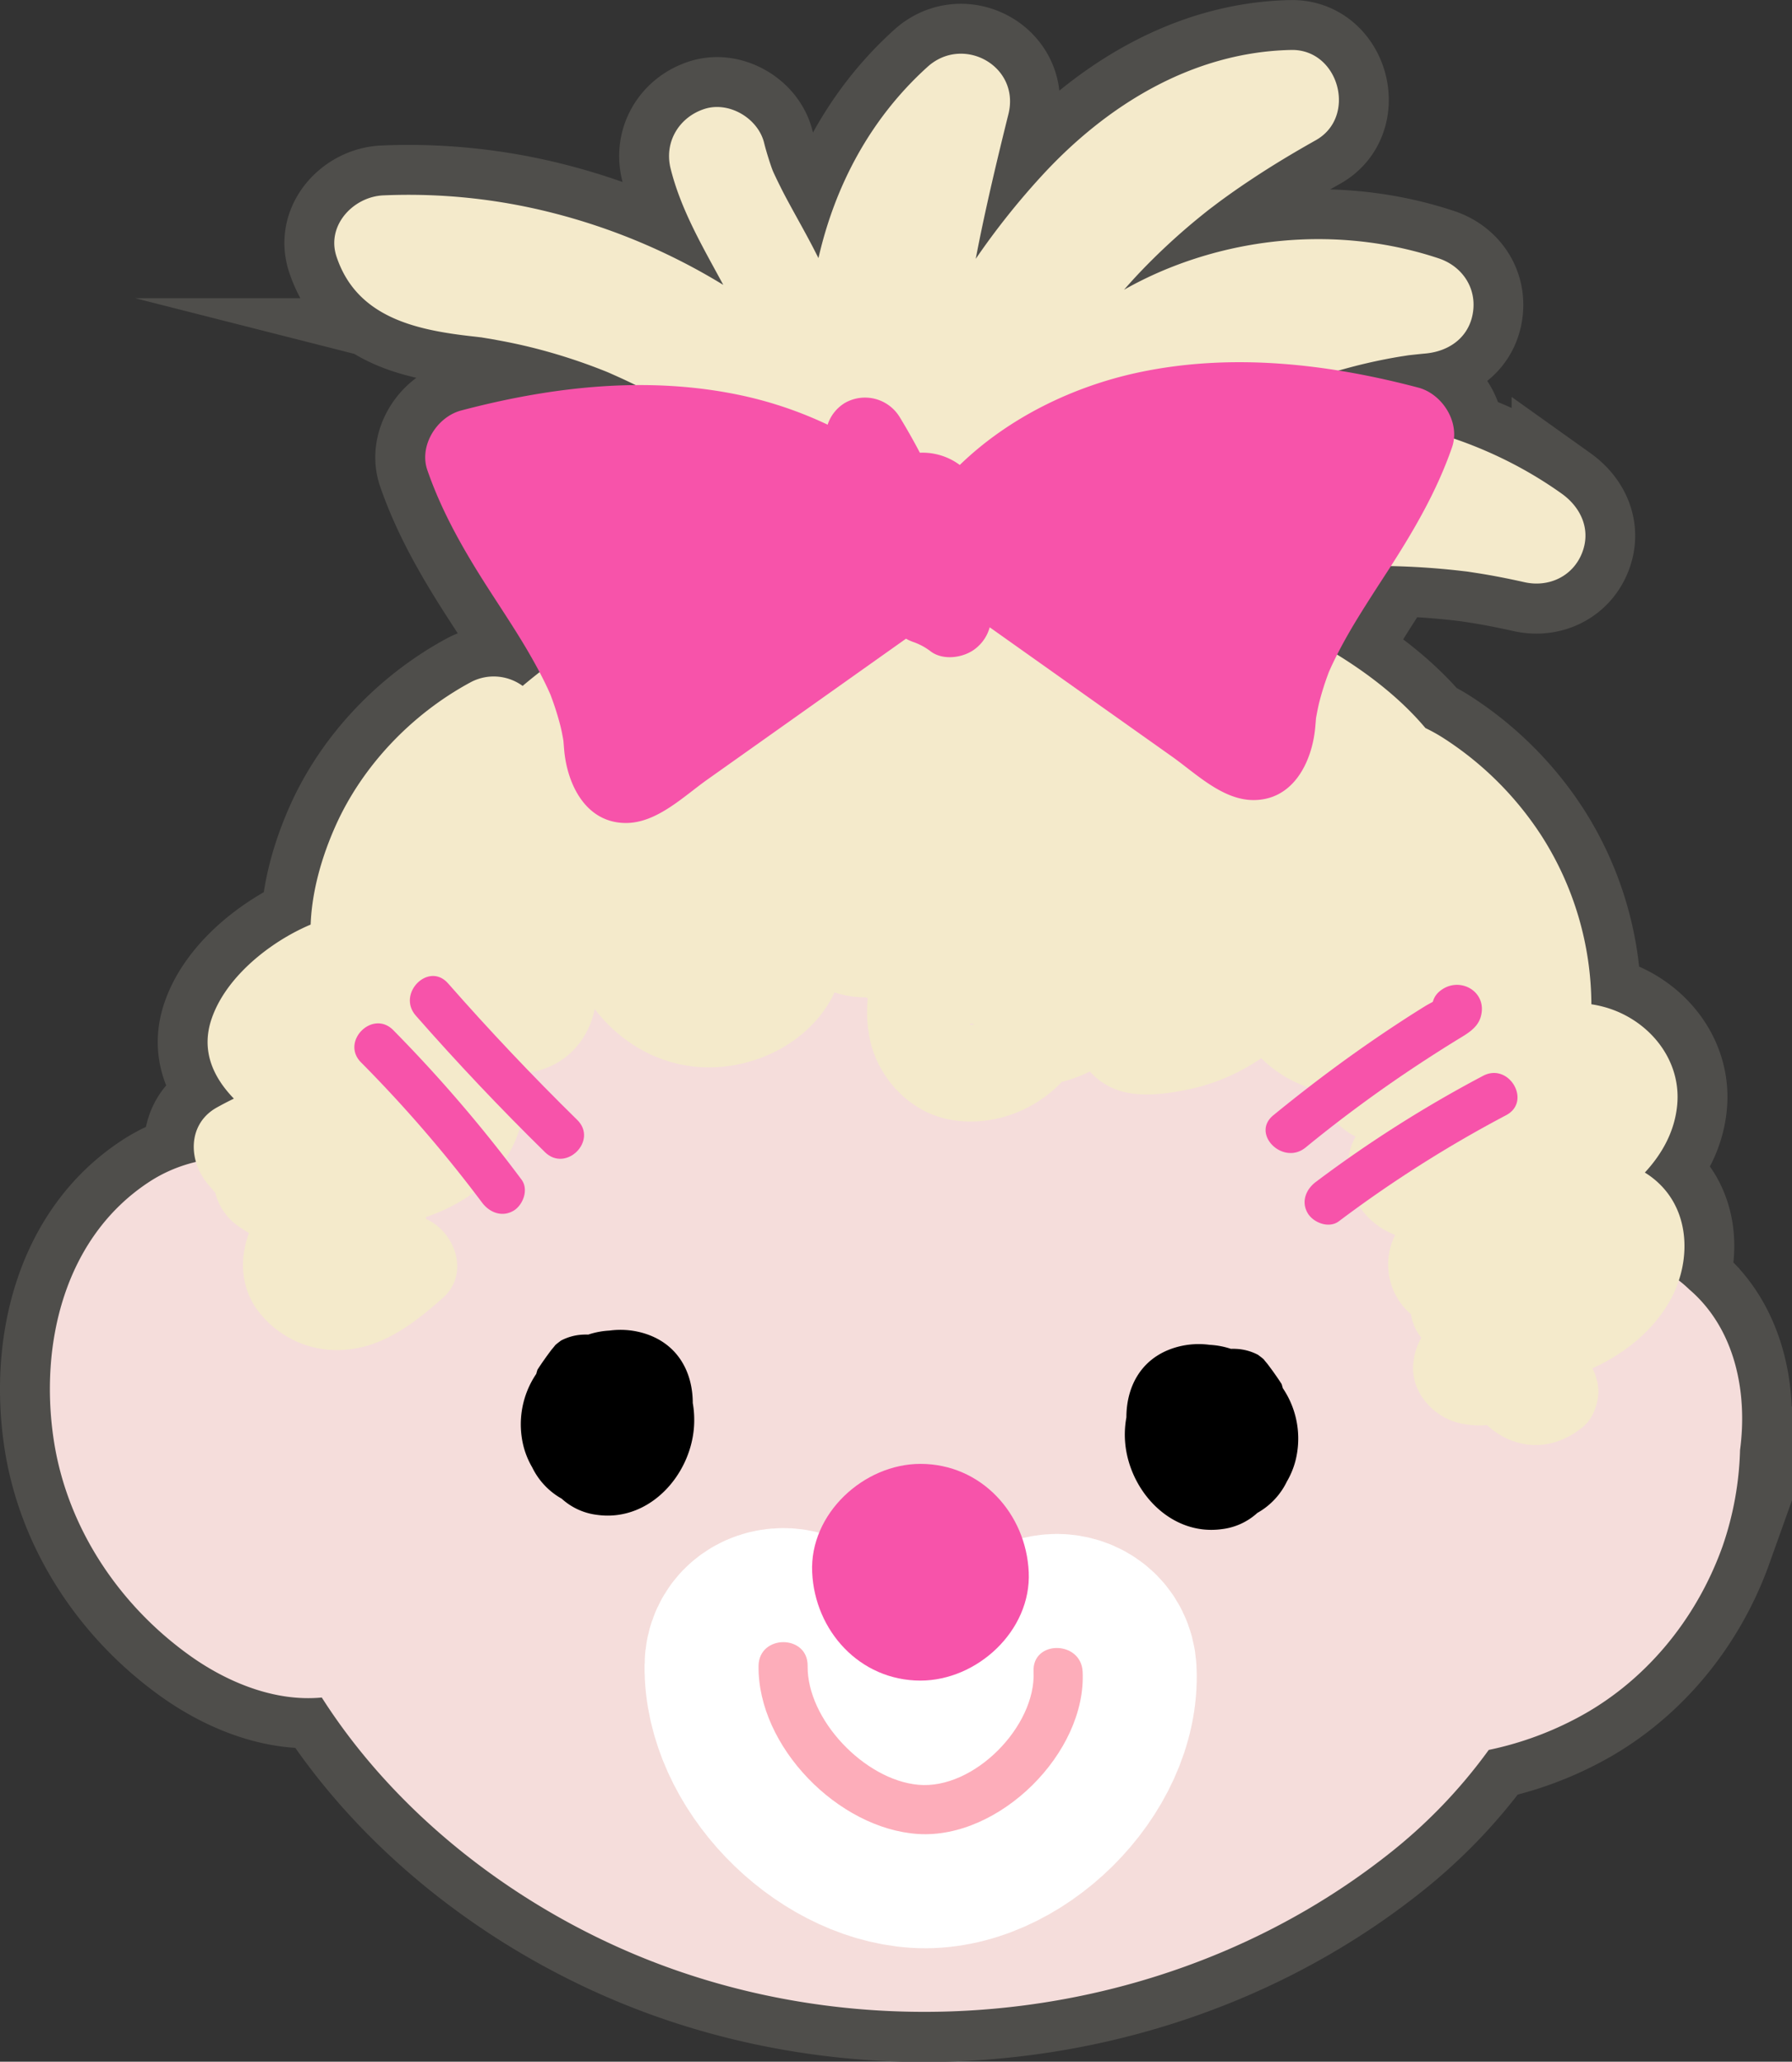 <svg xmlns="http://www.w3.org/2000/svg" viewBox="0 0 628.84 723.06"><rect x="0" y="0" width="628.84" height="723.06" fill="#333333" stroke="none"/><defs><style>.cls-1,.cls-6{fill:#f753aa;}.cls-1{stroke:#4f4e4b;stroke-width:35px;}.cls-1,.cls-3{stroke-miterlimit:10;}.cls-2{fill:#f5dddb;}.cls-3{fill:none;stroke:#fff;stroke-width:80px;}.cls-4{fill:#fdadba;}.cls-5{fill:#f4eacb;}</style></defs><title>a2</title><g id="Layer_2" data-name="Layer 2"><g id="assets"><path class="cls-1" d="M593.19,452.56l-.28-.23a40.41,40.41,0,0,0-3.82-3.28c3.84-11.56,2.43-24.92-6.74-33.82a29.12,29.12,0,0,0-5.15-4c6.19-6.68,10.64-14.73,11.39-24.16,1.29-16.23-10.73-30-26-34a38.74,38.74,0,0,0-4.15-.86,110.5,110.5,0,0,0-17.36-58.87A115.18,115.18,0,0,0,506.75,259a58.63,58.63,0,0,0-6.54-3.66c-8.53-10.12-19.47-18.65-31-25.74.16-.3.3-.6.46-.9,1.58-3.07,3.28-6.08,5-9,4-6.69,8.25-13.18,12.48-19.7l.89-1.4q12.15.24,24.23,1.62l2.48.29q-2.64-.37.45.06c2.2.34,4.4.67,6.59,1.05,4.39.76,8.75,1.65,13.1,2.62,8.33,1.88,16.68-1.85,20.06-9.84,3.47-8.23,0-16.24-7-21.23a146.56,146.56,0,0,0-37.82-19.3c.79-7.81-5.06-15.87-12.53-17.84-9.22-2.43-18.58-4.47-28-6q5-1.47,10.09-2.65,5.82-1.35,11.7-2.32l2.9-.45c2-.22,3.93-.43,5.91-.61,8.51-.79,15.5-5.88,16.69-14.74,1.16-8.59-4.05-16-12.17-18.66-31.45-10.43-66.3-8.5-96.72,4.34a131.9,131.9,0,0,0-13.6,6.7c1.92-2.19,3.87-4.35,5.89-6.46a227.26,227.26,0,0,1,19.38-18q2.3-1.89,4.62-3.72c.27-.19,3.36-2.54,3.72-2.8Q433.46,66.66,439,63c7.37-4.91,15-9.48,22.69-13.8,14.64-8.17,8.23-32-8.58-31.68-34.49.71-64.65,19.23-87.49,44.08a262,262,0,0,0-23.22,29.18c.51-2.68,1.06-5.45,1.65-8.34C347,68.18,350.38,54.06,353.88,40c4.17-16.85-15.9-27.88-28.41-16.54C305.35,41.64,293,65.17,287.21,90.52c-.74-1.46-1.48-2.92-2.23-4.36-3.17-6.06-6.61-12-9.77-18-1.27-2.43-3.57-7.13-4.07-8.38-.63-1.55-2.29-6.71-3-9.68C266,41.45,255.79,35.43,247.2,38.21,238.26,41.1,233,49.87,235.33,59.12c3.59,14.42,11.17,27.28,18.18,40.24l.29.55a217.26,217.26,0,0,0-60.18-25.32,204.63,204.63,0,0,0-59.14-6.07C124,69,114.44,79.06,118.09,90c7.13,21.47,28.16,25.8,48,28,.88.09,1.76.21,2.65.31h.1c1.93.34,3.86.61,5.78,1q6.5,1.17,12.88,2.78A198.14,198.14,0,0,1,211.91,130c.8.31,1.59.64,2.39,1l.3.13c1.79.8,3.57,1.59,5.34,2.43,1.05.49,2.08,1,3.12,1.54-20.63.16-41.25,3.63-61.24,8.9-8.47,2.23-14.87,12.28-11.88,20.91,5.35,15.46,13.52,29.39,22.37,43.06,4.22,6.52,8.51,13,12.48,19.7q2.37,4,4.55,8.14c-2,1.55-4,3.12-5.93,4.74a17.2,17.2,0,0,0-18.57-1.11c-20.33,11.05-37.67,29.08-47.12,50.28-4.79,10.74-8.26,22.75-8.7,34.53a75.07,75.07,0,0,0-6.93,3.38c-11.42,6.34-23.31,16.8-27.73,29.39-4,11.34.45,20.76,7.72,28.27q-3,1.45-5.91,3.07c-7.5,4.18-9.46,12.05-7.4,19.18a51.61,51.61,0,0,0-16.36,7c-29.86,19.5-38.6,57-33.58,90.42,4.61,30.71,22.86,58,47.94,75.87,13.13,9.34,29.81,16.16,46.14,14.59,27.92,43.75,73.56,77.63,122.85,95.15,83.93,29.81,181.49,15,251.47-40.22a182.5,182.5,0,0,0,35.18-36.55,116.2,116.2,0,0,0,29.5-10.42c24.77-12.6,43.26-35,52.55-61a112.11,112.11,0,0,0,6.14-33.78C613.31,488.26,608.86,466.28,593.19,452.56Z"/><path class="cls-2" d="M593.19,452.56l-.28-.23c-10.58-10.34-25.47-13.75-40.62-9.81a75,75,0,0,0-8.52,2.78,216.81,216.81,0,0,0-27.27-54.21c-29.91-43-73.39-75.23-124.45-88.2a224.81,224.81,0,0,0-98-2.69,32.46,32.46,0,0,0-11.52-.2l-.13,0c-8.22-6.2-18.12-8.36-29.64-6.37-12,2.08-22.34,8.89-32.5,15.22-20.81,13-41,27.27-59.4,43.52-19.67,17.37-37.42,38-50.81,61-17.32-9.77-40.27-10.24-57.63,1.09-29.86,19.5-38.6,57-33.58,90.42,4.61,30.71,22.86,58,47.94,75.87,13.13,9.34,29.81,16.16,46.14,14.59,27.92,43.75,73.56,77.63,122.85,95.14,83.93,29.82,181.49,15,251.47-40.21a182.5,182.5,0,0,0,35.18-36.55,116.2,116.2,0,0,0,29.5-10.42c24.77-12.6,43.26-35,52.55-61a112.11,112.11,0,0,0,6.14-33.78C613.31,488.26,608.86,466.28,593.19,452.56Z"/><path d="M243.1,492.06c0-11-5.41-21.33-18-24.71a28.72,28.72,0,0,0-11.21-.7,28.15,28.15,0,0,0-7.47,1.41,13.37,13.37,0,0,0-1.55,0,18.3,18.3,0,0,0-8,2.09c-.68.52-1.36,1-2,1.58l-.41.52c-.3.38-.62.75-.94,1.13-1.72,2.28-3.38,4.61-4.92,7-.15.47-.29.95-.41,1.44a31.57,31.57,0,0,0-4.44,25.56,28.79,28.79,0,0,0,3,7.22,25.2,25.2,0,0,0,10.35,11,22.39,22.39,0,0,0,12.51,5.69c19.14,2.6,34.32-15.6,34-33.73A32.91,32.91,0,0,0,243.1,492.06Z"/><path d="M395.27,497.06c0-11,5.41-21.33,18-24.71a28.78,28.78,0,0,1,11.22-.7,28.15,28.15,0,0,1,7.47,1.41,13.37,13.37,0,0,1,1.55,0,18.33,18.33,0,0,1,7.95,2.09c.68.52,1.35,1,2,1.58l.4.52.94,1.13c1.73,2.28,3.39,4.61,4.93,7,.15.47.29.95.41,1.44a31.57,31.57,0,0,1,4.44,25.56,28.79,28.79,0,0,1-3,7.22,25.16,25.16,0,0,1-10.36,11,22.33,22.33,0,0,1-12.5,5.69c-19.14,2.6-34.33-15.6-34-33.73A34,34,0,0,1,395.27,497.06Z"/><path class="cls-3" d="M379.91,586.27c-.54-11-17.77-11.13-17.22,0,.93,19.06-20.87,41.47-40.46,39.67-18.84-1.72-39.05-22.87-38.82-41.69.14-11.09-17.09-11.12-17.22,0-.35,28.23,27.89,57.14,56,58.95C350.81,645,381.31,614.62,379.91,586.27Z"/><path class="cls-4" d="M379.91,586.27c-.54-11-17.77-11.13-17.22,0,.93,19.06-20.87,41.47-40.46,39.67-18.84-1.72-39.05-22.87-38.82-41.69.14-11.09-17.09-11.12-17.22,0-.35,28.23,27.89,57.14,56,58.95C350.81,645,381.31,614.62,379.91,586.27Z"/><path class="cls-5" d="M150.53,80.12l-.24-.3a.56.56,0,0,0,0,.12Z"/><path class="cls-5" d="M582.35,415.23a29.12,29.12,0,0,0-5.15-4c6.19-6.68,10.64-14.73,11.39-24.16,1.29-16.23-10.73-30-26-34a38.74,38.74,0,0,0-4.15-.86,110.5,110.5,0,0,0-17.36-58.87A115.18,115.18,0,0,0,506.75,259a58.63,58.63,0,0,0-6.54-3.66c-14.74-17.5-36.69-30.27-56.34-39a243.25,243.25,0,0,0-24.65-9.42q10.47-2.81,21.13-4.76,2.88-.53,5.76-1c.46-.07,4.39-.62,4.69-.68q5.74-.72,11.52-1.18,12.49-1,25-.78t25,1.64l2.48.29q-2.64-.37.45.06c2.2.34,4.4.67,6.59,1.05,4.39.76,8.75,1.65,13.1,2.62,8.33,1.88,16.68-1.85,20.06-9.84,3.47-8.23,0-16.24-7-21.23-34-24.22-77.19-32.26-118.1-25.9q5.21-3.06,10.57-5.79c3.21-1.63,6.48-3.15,9.77-4.61l2.48-1c1.85-.74,3.71-1.44,5.58-2.12a188,188,0,0,1,21.43-6.33q5.82-1.35,11.7-2.32l2.9-.45c2-.22,3.93-.43,5.91-.61,8.51-.79,15.5-5.88,16.69-14.74,1.16-8.59-4.05-16-12.17-18.66-31.45-10.43-66.3-8.5-96.72,4.34a131.9,131.9,0,0,0-13.6,6.7c1.92-2.19,3.87-4.35,5.89-6.46a227.26,227.26,0,0,1,19.38-18q2.3-1.89,4.62-3.72c.27-.19,3.36-2.54,3.72-2.8Q433.46,66.66,439,63c7.37-4.91,15-9.48,22.69-13.8,14.64-8.17,8.23-32-8.58-31.68-34.49.71-64.65,19.23-87.49,44.08a262,262,0,0,0-23.22,29.18c.51-2.68,1.06-5.45,1.65-8.34C347,68.18,350.38,54.06,353.88,40c4.17-16.85-15.9-27.88-28.41-16.54C305.35,41.64,293,65.17,287.21,90.52c-.74-1.46-1.48-2.92-2.23-4.36-3.17-6.06-6.61-12-9.77-18-1.27-2.43-3.57-7.13-4.07-8.38-.63-1.55-2.29-6.71-3-9.68C266,41.45,255.79,35.43,247.2,38.21,238.26,41.1,233,49.87,235.33,59.12c3.59,14.42,11.17,27.28,18.18,40.24l.29.55a217.26,217.26,0,0,0-60.18-25.32,204.63,204.63,0,0,0-59.14-6.07C124,69,114.44,79.06,118.09,90c7.13,21.47,28.16,25.8,48,28,.88.09,1.76.21,2.65.31h.1c1.93.34,3.86.61,5.78,1q6.5,1.17,12.88,2.78A198.14,198.14,0,0,1,211.91,130c.8.31,1.59.64,2.39,1l.3.13c1.79.8,3.57,1.59,5.34,2.43q6,2.82,11.73,6c4.38,2.42,8.65,5,12.84,7.75-3-.62-6-1.15-9-1.57a23.32,23.32,0,0,0-10.8,1c-19-2.68-37.05-.85-54.86,6.74-8.21,3.5-10.64,16.21-6.1,23.26,5.5,8.54,14.47,9.85,23.26,6.1-2.57,1.1,2.38-.73,2.39-.73q2.46-.78,5-1.38c1.4-.33,2.81-.6,4.22-.86l.62-.1c.57-.06,1.14-.13,1.71-.17a86.59,86.59,0,0,1,9.53-.26c1.73.05,3.47.15,5.2.3l3,.34,2.78.48q2.64.51,5.26,1.14c3.48.83,6.92,1.82,10.33,2.94,2.84.92,5.65,1.94,8.43,3,0,0,3.24,1.32,3.25,1.3,1.43.62,2.86,1.26,4.27,1.9,5.64,2.56,11.26,5.25,16.76,8.16a177.25,177.25,0,0,0-44.43,14.46,201.26,201.26,0,0,0-41.93,27.2,17.2,17.2,0,0,0-18.57-1.11c-20.33,11.05-37.67,29.08-47.12,50.28-4.79,10.74-8.26,22.75-8.7,34.53a75.07,75.07,0,0,0-6.93,3.38c-11.42,6.34-23.31,16.8-27.73,29.39-4,11.34.45,20.76,7.72,28.27q-3,1.45-5.91,3.07C65.84,394.06,66,406.82,72.73,415c.92,1.13,1.87,2.23,2.83,3.33a20.24,20.24,0,0,0,8,11.66c1.24.86,2.53,1.67,3.83,2.45-3.21,8.46-3,18.07,2.24,26a34.7,34.7,0,0,0,30.72,15c14-.79,24.91-9.31,35-18.19,9.62-8.51,4.46-23.1-5.85-27.76,0-.22,0-.44,0-.65,15.59-5.32,28.93-15.79,33.42-33a38.59,38.59,0,0,0,.37-17.46,30.33,30.33,0,0,0,5.92-1c10.7-3,17.46-11.56,19.5-21.53a52.4,52.4,0,0,0,19,15.68,26.2,26.2,0,0,0,2.82,1.24,48.58,48.58,0,0,0,25,3.12c15.12-2,29.86-10.9,36.84-24.85.17-.33.31-.67.47-1a34.14,34.14,0,0,0,10.9,1.74h.17l.62.35a45.94,45.94,0,0,0,.72,14.31c2.86,13.57,13.83,25.4,27.6,28.13,14.4,2.85,29.72-2.5,39.74-13.14a49.72,49.72,0,0,0,9.86-3.65,23.37,23.37,0,0,0,12,7.18c7.35,1.84,15.91.5,23.14-1a70.53,70.53,0,0,0,22.19-9c.95-.59,1.9-1.2,2.83-1.84A43,43,0,0,0,464,382.71a18.63,18.63,0,0,0,5.69,11.62,24.46,24.46,0,0,0,6,4.28,21.55,21.55,0,0,0-1.55,3.52,24,24,0,0,0,3,21.16,26.37,26.37,0,0,0,12.46,9.83,25,25,0,0,0-1.52,3.77,23,23,0,0,0,7.1,24.07,13.06,13.06,0,0,0,.52,2.44,18.24,18.24,0,0,0,3.05,5.76,22.43,22.43,0,0,0-2.87,10c-.43,9.6,7.5,18,16.49,20a31.91,31.91,0,0,0,9.47.65,26.22,26.22,0,0,0,10.38,6c8.57,2.59,17.1-.09,23.67-5.75,3.15-2.72,5-8,5-12a18,18,0,0,0-2.1-8.17c12-5.44,22.52-14.19,28.22-25.62C593.19,441.74,592.94,425.51,582.35,415.23ZM341.28,359.34l-.44.11-.69-.19c.47-.22,1.3-.42,1.59,0Z"/><path class="cls-6" d="M497.7,135.94c-31.95-8.42-65.51-12.25-98.12-5.33-23.05,4.9-45.7,15.92-62.78,32.46a21.92,21.92,0,0,0-14-4.29q-3.34-6.36-7.09-12.51a14.26,14.26,0,0,0-19.15-5,14,14,0,0,0-6.13,7.67,138.22,138.22,0,0,0-30.47-10.31c-32.61-6.92-66.18-3.09-98.12,5.33-8.47,2.23-14.87,12.28-11.88,20.91,5.35,15.46,13.52,29.39,22.37,43.06,4.22,6.52,8.51,13,12.48,19.7,1.75,3,3.45,6,5,9,.89,1.73,1.76,3.48,2.57,5.25.29.63.57,1.26.84,1.88.07.19.16.42.27.75a98.06,98.06,0,0,1,3.23,10.33c.4,1.65.72,3.3,1,5v.05c.09,1.09.17,2.19.27,3.29,1.11,12.06,7.68,25.55,21.82,25.45,10.78-.08,20.08-9.33,28.44-15.25L272.78,256l45.15-32a16.22,16.22,0,0,0,2.82,1.25,21.7,21.7,0,0,1,6,3.32c4.46,3.2,11.56,2.09,15.55-1.09a14.22,14.22,0,0,0,5-7.48l39.5,28,24.48,17.34c8.35,5.92,17.65,15.17,28.44,15.25,14.13.1,20.7-13.39,21.81-25.45.1-1.1.19-2.2.28-3.29v0c.3-1.67.62-3.32,1-5A98.06,98.06,0,0,1,466,236.54l.27-.75c.28-.62.55-1.25.84-1.88q1.23-2.66,2.58-5.25c1.58-3.07,3.28-6.08,5-9,4-6.69,8.25-13.18,12.48-19.7,8.84-13.67,17-27.6,22.36-43.06C512.56,148.22,506.16,138.17,497.7,135.94Z"/><path class="cls-6" d="M361,551.4c-.92-20.59-16.7-38-38-38-19.88,0-38.92,17.48-38,38s16.7,38,38,38C342.87,589.4,361.91,571.92,361,551.4Z"/><path class="cls-6" d="M504.8,348a7.15,7.15,0,0,0-2,3.35c-1,.56-2,1.08-2.8,1.58q-4,2.47-7.88,5-7.81,5.08-15.45,10.47c-10.21,7.21-20.15,14.82-29.83,22.73-8,6.52,3.41,17.78,11.32,11.31a476.63,476.63,0,0,1,42-30.69q5.48-3.57,11.05-7c3.34-2.05,7.29-4.09,8.42-8.19C522.2,347.44,511.52,341.82,504.8,348Z"/><path class="cls-6" d="M520.44,377.3a436.31,436.31,0,0,0-58.69,37.21c-3.45,2.59-5.23,6.91-2.87,10.94,2,3.4,7.47,5.48,10.94,2.87a435.25,435.25,0,0,1,58.69-37.2C537.63,386.32,529.55,372.5,520.44,377.3Z"/><path class="cls-6" d="M202.56,392.77q-23.55-23.1-45.33-47.89c-6.81-7.75-18.09,3.6-11.32,11.31q21.78,24.8,45.34,47.9C198.61,411.3,209.93,400,202.56,392.77Z"/><path class="cls-6" d="M183,413.69a499,499,0,0,0-45-52.41c-7.25-7.33-18.57,4-11.31,11.31a470,470,0,0,1,42.48,49.18c2.59,3.45,6.92,5.22,11,2.87C183.56,422.64,185.62,417.17,183,413.69Z"/></g></g></svg>